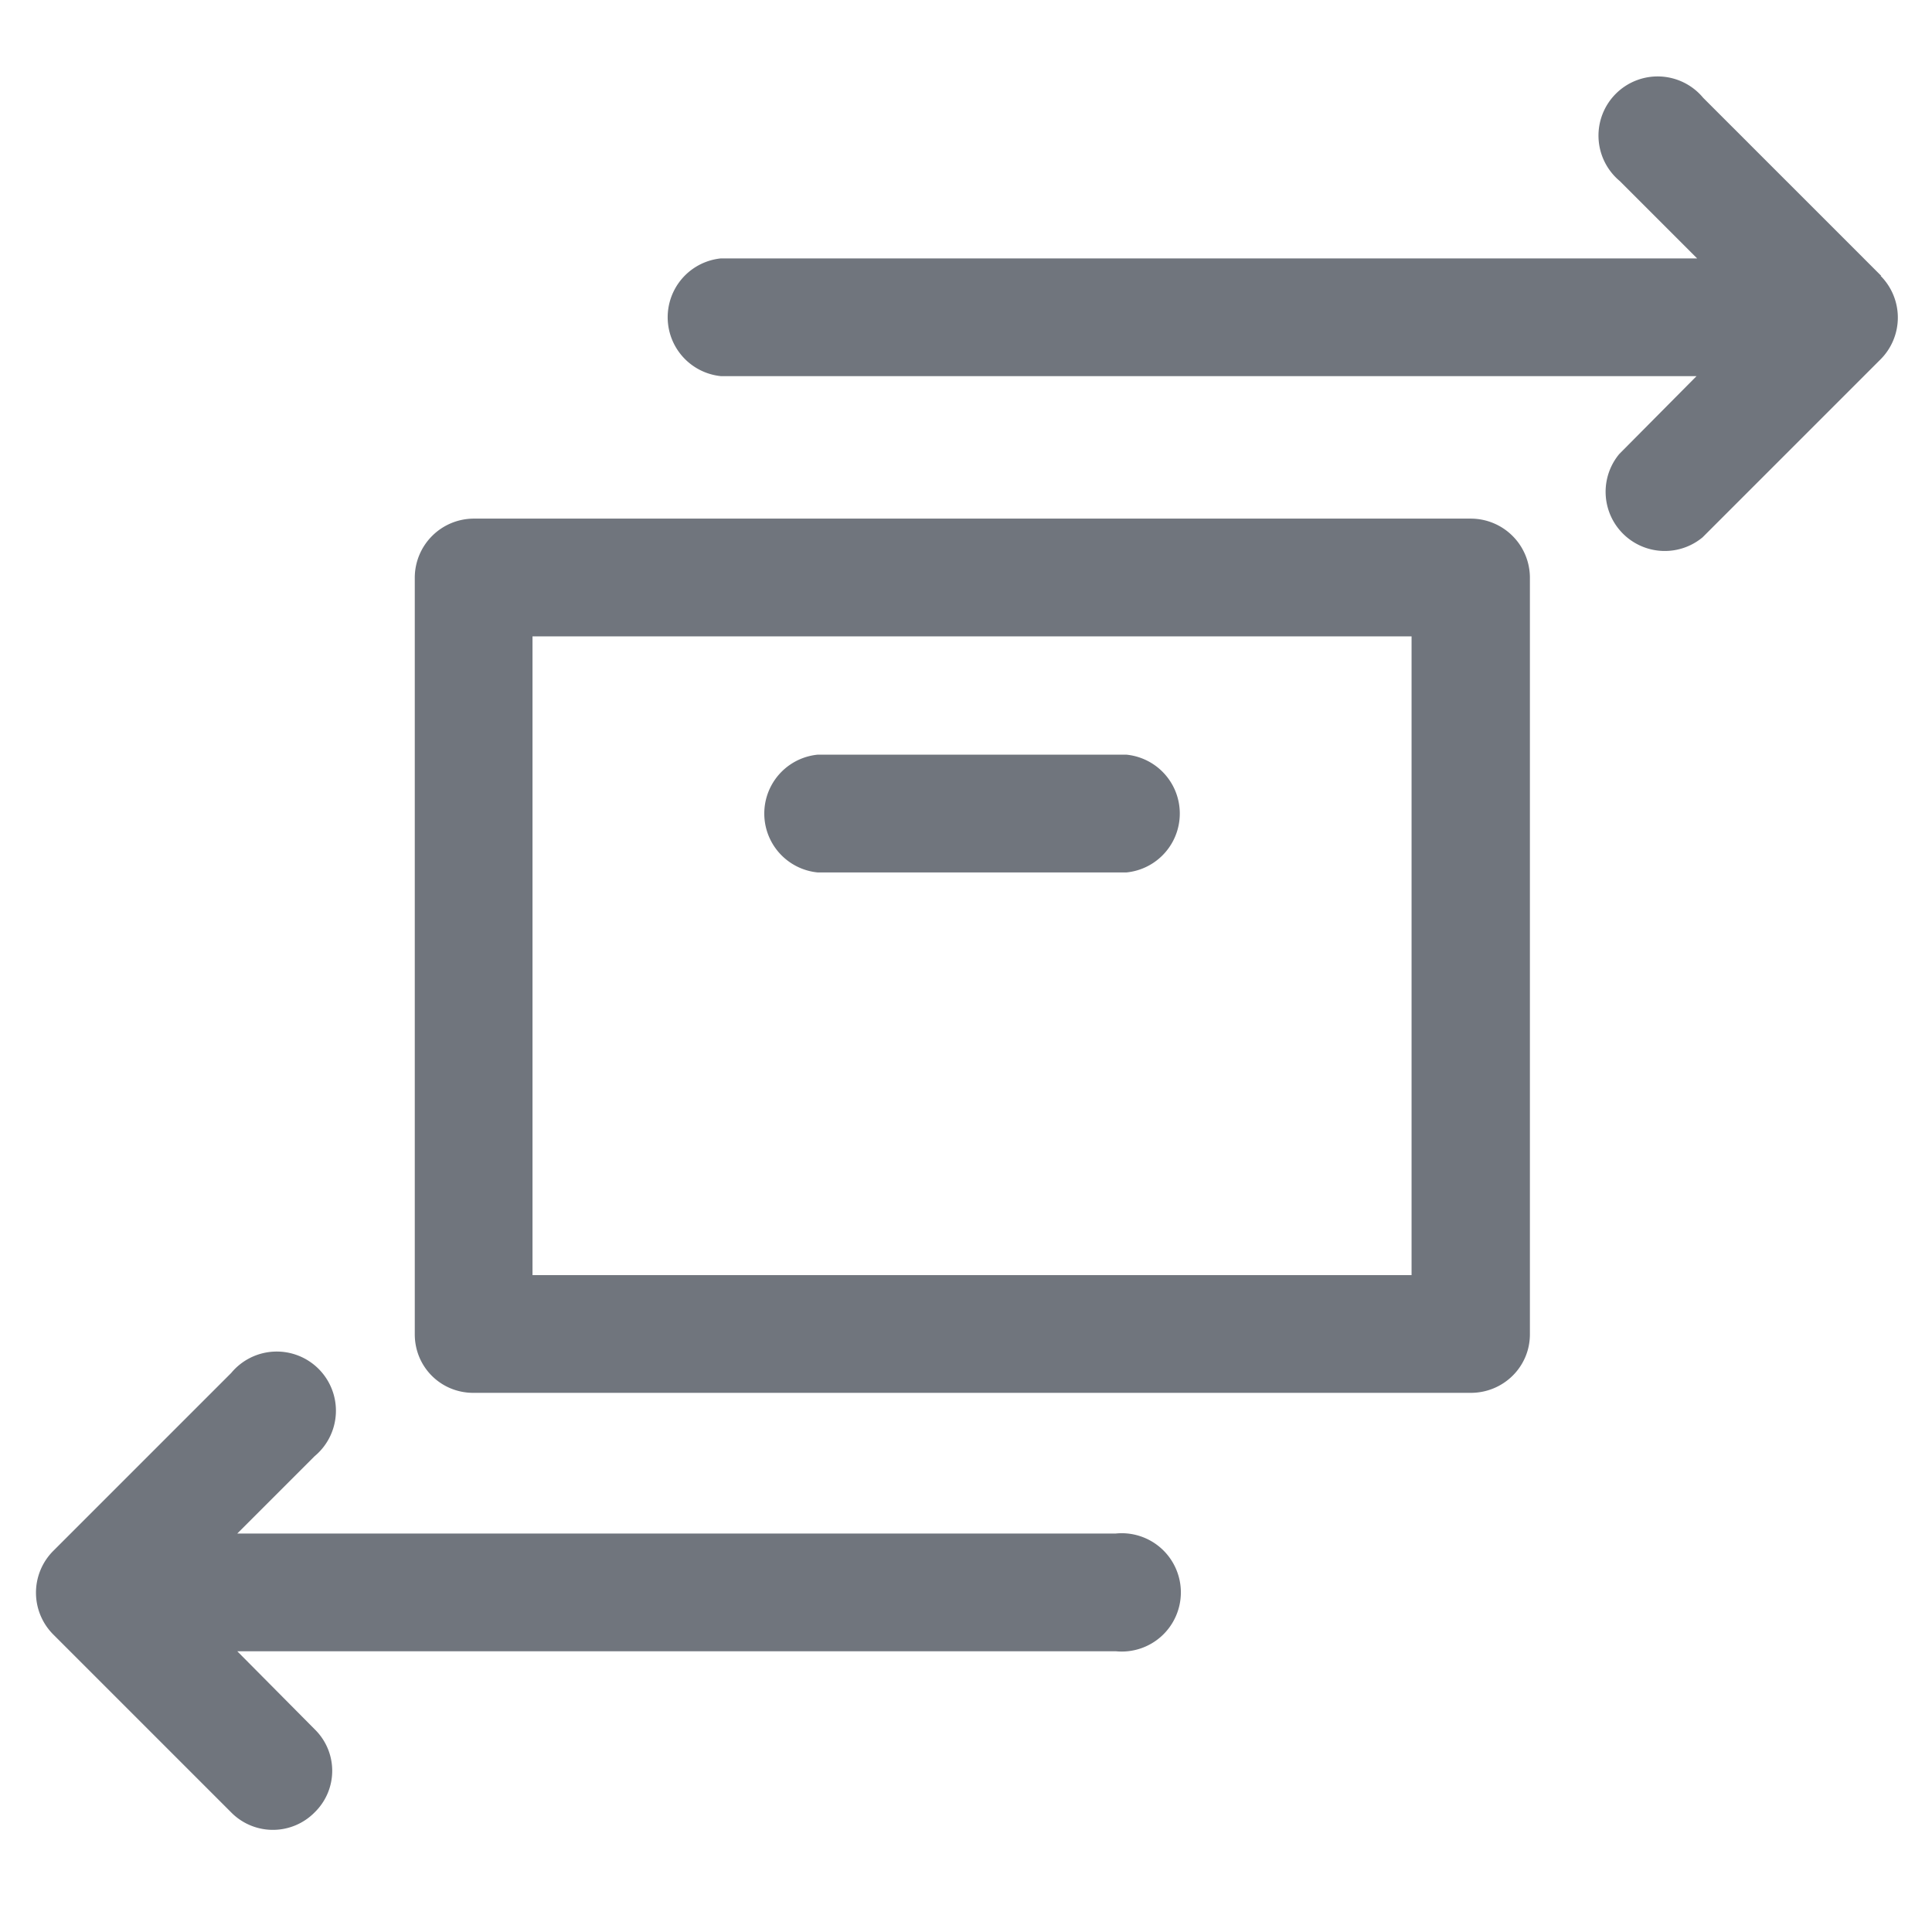 <svg aria-hidden="true" role="img" viewBox="0 0 100 100" fill="#70757D"><svg xmlns="http://www.w3.org/2000/svg" viewBox="0 0 32 32" xml:space="preserve"><path d="M13.54 14.45h5.12a.98.98 0 0 0 0-1.95h-5.12a.98.98 0 0 0 0 1.95z"></path><path d="M24.36 8.59H7.84a.98.98 0 0 0-.97.98V22.1c0 .54.43.97.97.97h16.52c.54 0 .98-.43.98-.97V9.57a.98.98 0 0 0-.98-.98zm-.98 12.53H8.82V10.54h14.56v10.58z"></path><path d="m31.16 4.57-2.95-2.95A.98.98 0 1 0 26.83 3l1.28 1.28H11.94a.98.98 0 0 0 0 1.95H28.1l-1.28 1.29A.98.98 0 0 0 28.2 8.9l2.95-2.95a.98.98 0 0 0 0-1.38zM18.48 25.4H3.93l1.28-1.28a.98.98 0 1 0-1.38-1.38L.88 25.69a.98.98 0 0 0 0 1.38l2.95 2.95a.97.97 0 0 0 1.38 0c.39-.38.39-1 0-1.38l-1.28-1.29h14.55a.98.98 0 1 0 0-1.95z"></path></svg></svg>